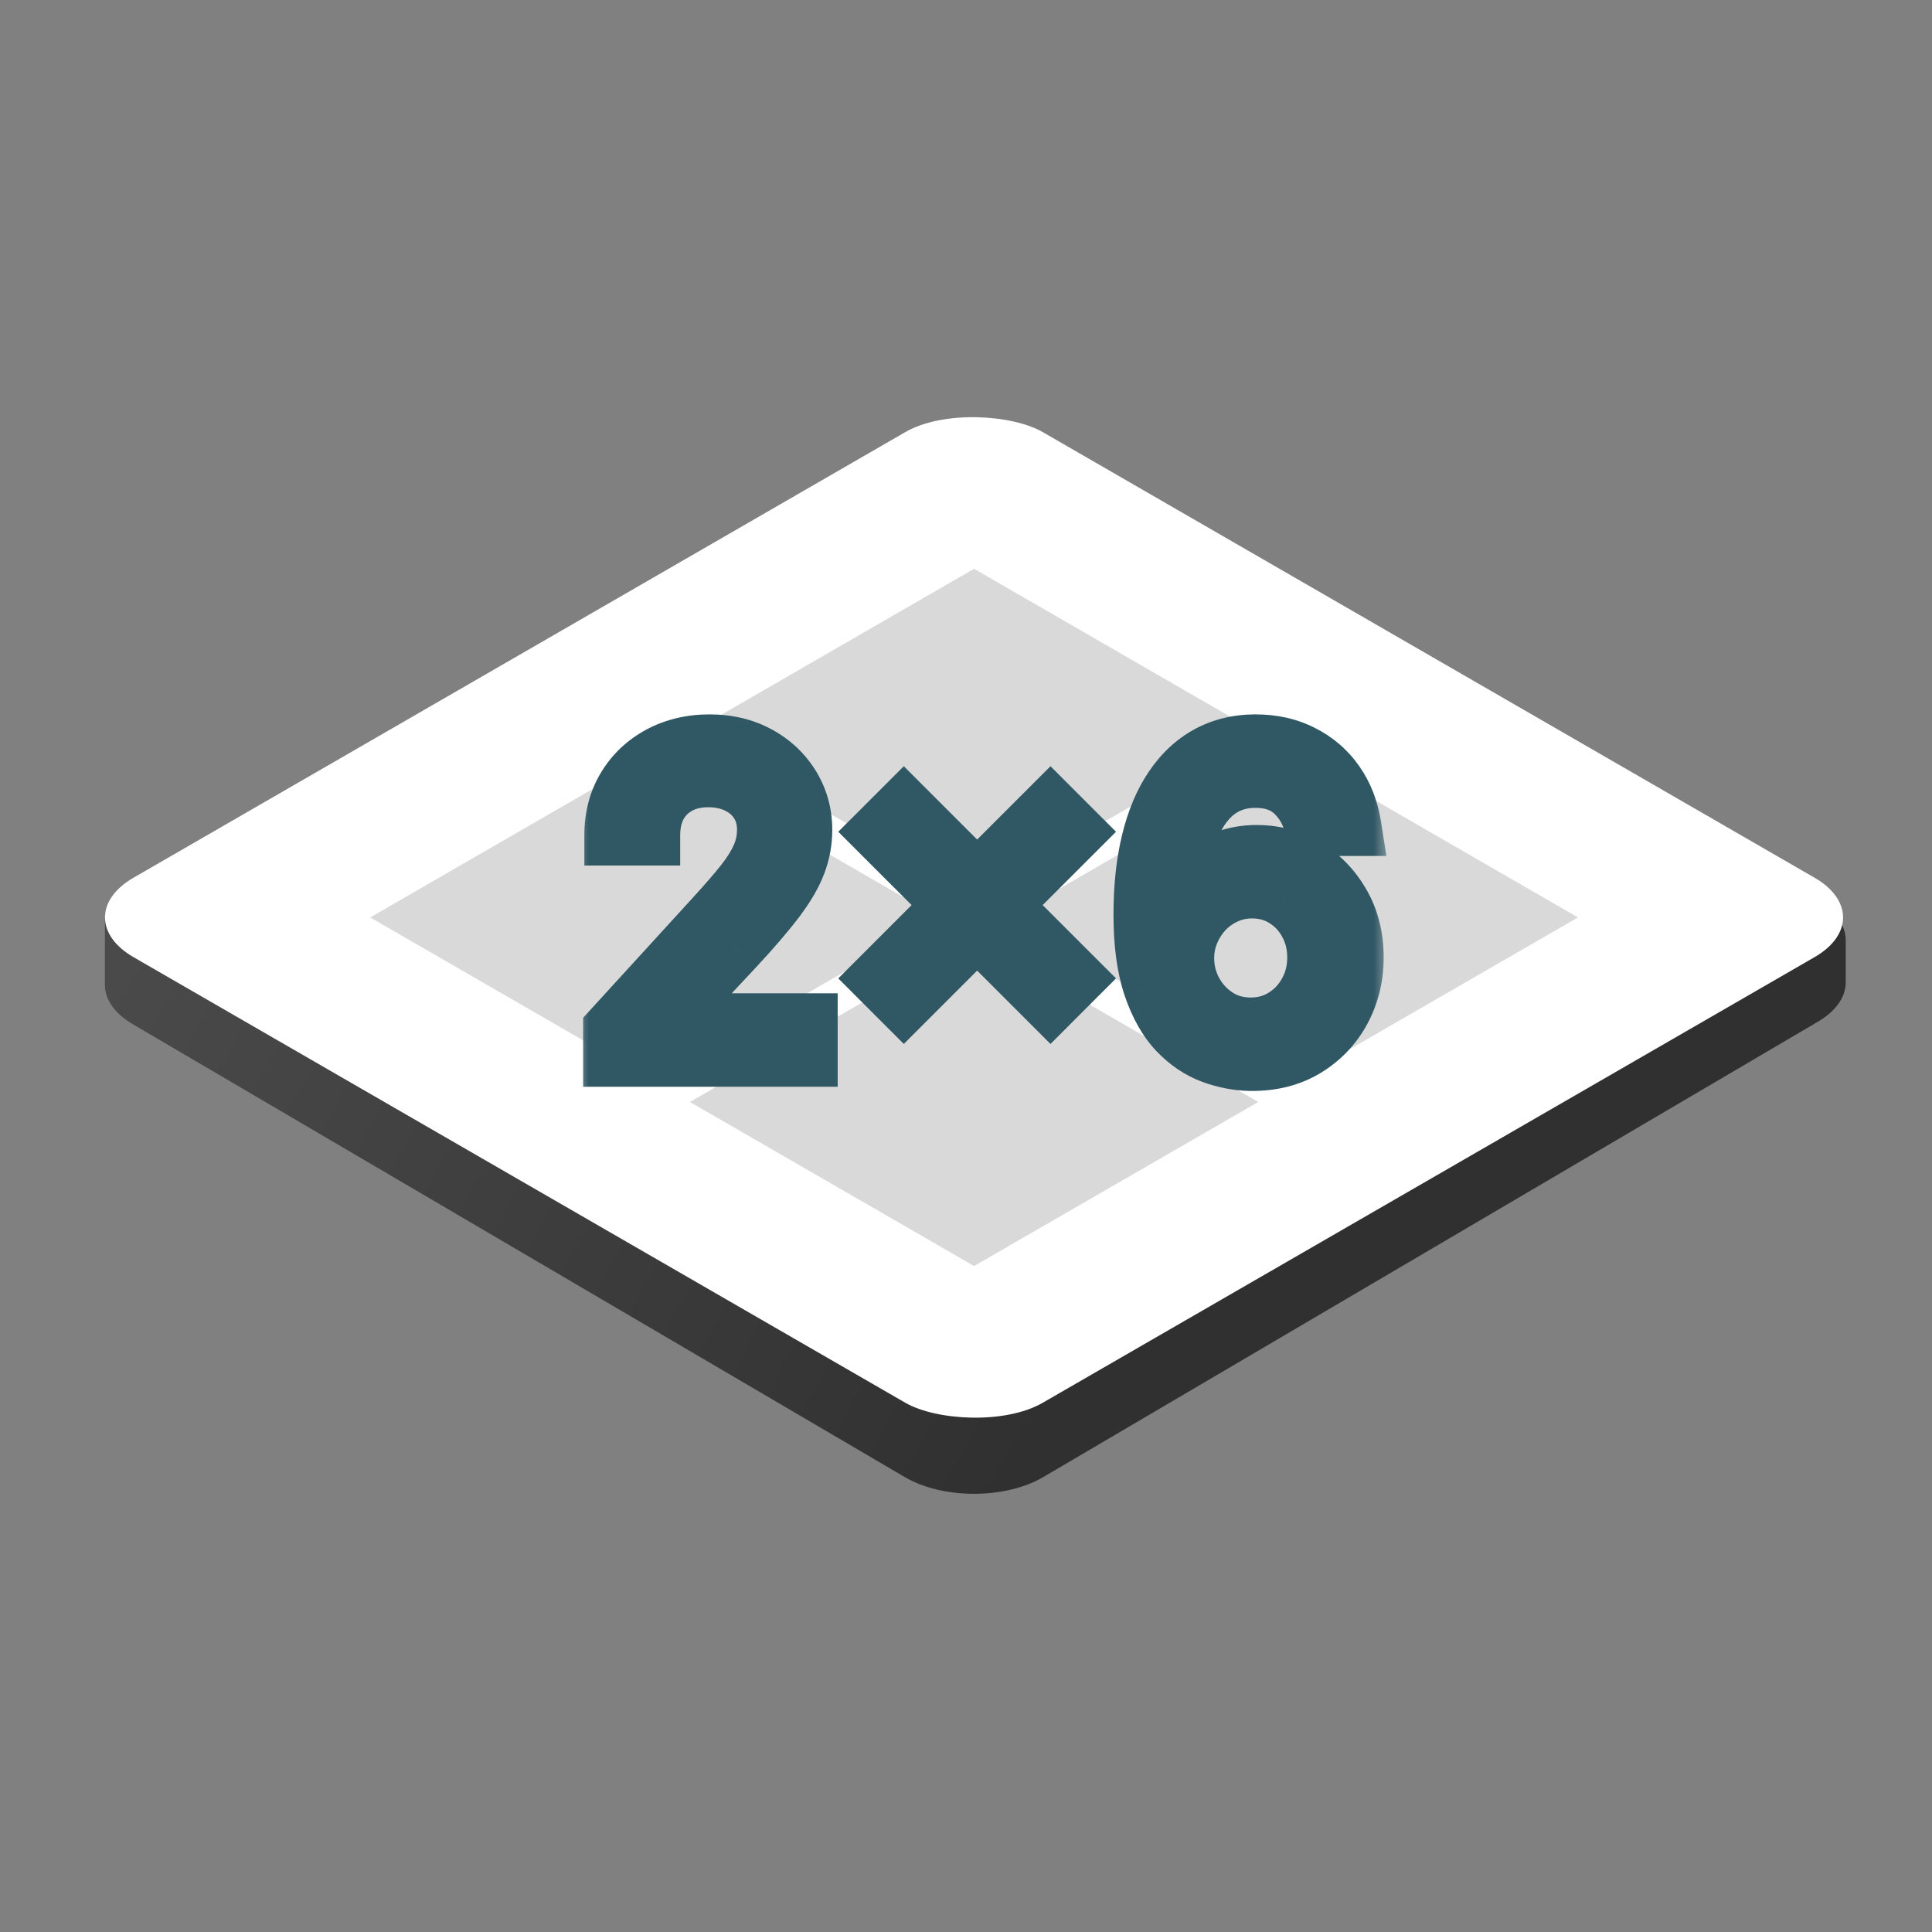 <svg width="64" height="64" viewBox="0 0 64 64" fill="none" xmlns="http://www.w3.org/2000/svg">
<rect x="0" y="0" width="64" height="64" fill="#808080" stroke="none"/>
<path d="M4.401 33.93C3.808 33.582 3.475 33.114 3.475 32.626L3.475 30.502C3.475 29.957 3.89 29.439 4.609 29.086L30.135 16.544C31.358 15.943 33.161 15.954 34.361 16.57L60.061 29.753C60.749 30.106 61.142 30.612 61.142 31.143V32.544C61.142 33.031 60.811 33.499 60.219 33.846L34.563 48.928C33.302 49.669 31.233 49.67 29.97 48.929L4.401 33.93Z" fill="url(#paint0_linear_84_1207)"/>
<rect width="34.783" height="34.783" rx="2.63" transform="matrix(0.866 -0.5 0.866 0.5 2.144 30.391)" fill="white"/>
<rect width="10.87" height="10.87" transform="matrix(0.866 -0.5 0.866 0.5 12.264 30.391)" fill="#D9D9D9"/>
<rect width="10.87" height="10.87" transform="matrix(0.866 -0.5 0.866 0.5 22.854 24.277)" fill="#D9D9D9"/>
<rect width="10.87" height="10.87" transform="matrix(0.866 -0.5 0.866 0.5 22.854 36.504)" fill="#D9D9D9"/>
<rect width="10.87" height="10.87" transform="matrix(0.866 -0.5 0.866 0.5 33.445 30.391)" fill="#D9D9D9"/>
<mask id="path-7-outside-1_84_1207" maskUnits="userSpaceOnUse" x="19" y="23" width="27" height="14" fill="black">
<rect fill="white" x="19" y="23" width="27" height="14"/>
<path d="M20.317 35V34.104L23.683 30.42C24.077 29.989 24.403 29.614 24.658 29.295C24.914 28.973 25.103 28.671 25.226 28.389C25.352 28.104 25.415 27.805 25.415 27.493C25.415 27.134 25.329 26.824 25.156 26.562C24.987 26.3 24.754 26.097 24.459 25.955C24.164 25.812 23.832 25.741 23.463 25.741C23.072 25.741 22.73 25.822 22.438 25.985C22.149 26.144 21.925 26.368 21.766 26.657C21.61 26.945 21.532 27.284 21.532 27.672H20.357C20.357 27.075 20.495 26.55 20.77 26.099C21.046 25.648 21.421 25.296 21.895 25.044C22.373 24.791 22.909 24.665 23.503 24.665C24.101 24.665 24.63 24.791 25.091 25.044C25.553 25.296 25.914 25.636 26.177 26.064C26.439 26.492 26.57 26.969 26.57 27.493C26.57 27.868 26.502 28.235 26.366 28.593C26.233 28.948 26.001 29.345 25.669 29.783C25.34 30.218 24.884 30.749 24.3 31.376L22.01 33.825V33.905H26.749V35H20.317ZM34.799 33.168L29.183 27.553L29.94 26.796L35.555 32.411L34.799 33.168ZM29.94 33.168L29.183 32.411L34.799 26.796L35.555 27.553L29.94 33.168ZM41.431 35.139C41.013 35.133 40.594 35.053 40.176 34.9C39.758 34.748 39.377 34.491 39.031 34.129C38.686 33.764 38.409 33.271 38.2 32.65C37.991 32.026 37.886 31.243 37.886 30.301C37.886 29.398 37.971 28.598 38.14 27.901C38.309 27.201 38.555 26.612 38.877 26.134C39.199 25.653 39.587 25.288 40.042 25.039C40.5 24.79 41.016 24.665 41.59 24.665C42.161 24.665 42.669 24.78 43.113 25.009C43.561 25.235 43.926 25.55 44.209 25.955C44.491 26.36 44.673 26.826 44.756 27.354H43.541C43.429 26.896 43.21 26.516 42.884 26.214C42.559 25.912 42.128 25.761 41.59 25.761C40.8 25.761 40.178 26.104 39.723 26.791C39.272 27.478 39.045 28.442 39.041 29.683H39.121C39.307 29.401 39.528 29.161 39.783 28.962C40.042 28.759 40.327 28.603 40.639 28.494C40.951 28.384 41.282 28.329 41.63 28.329C42.214 28.329 42.748 28.475 43.233 28.767C43.717 29.056 44.106 29.456 44.398 29.967C44.69 30.475 44.836 31.057 44.836 31.714C44.836 32.345 44.695 32.922 44.413 33.447C44.131 33.968 43.734 34.383 43.223 34.691C42.715 34.997 42.118 35.146 41.431 35.139ZM41.431 34.044C41.849 34.044 42.224 33.94 42.556 33.731C42.891 33.522 43.155 33.241 43.347 32.889C43.543 32.538 43.641 32.146 43.641 31.714C43.641 31.293 43.547 30.91 43.357 30.564C43.172 30.216 42.914 29.939 42.586 29.733C42.261 29.527 41.889 29.424 41.471 29.424C41.155 29.424 40.862 29.488 40.59 29.614C40.317 29.736 40.078 29.906 39.873 30.121C39.67 30.337 39.511 30.584 39.395 30.863C39.279 31.139 39.221 31.429 39.221 31.734C39.221 32.139 39.315 32.518 39.504 32.869C39.697 33.221 39.959 33.505 40.291 33.721C40.626 33.936 41.006 34.044 41.431 34.044Z"/>
</mask>
<path d="M20.317 35V34.104L23.683 30.42C24.077 29.989 24.403 29.614 24.658 29.295C24.914 28.973 25.103 28.671 25.226 28.389C25.352 28.104 25.415 27.805 25.415 27.493C25.415 27.134 25.329 26.824 25.156 26.562C24.987 26.3 24.754 26.097 24.459 25.955C24.164 25.812 23.832 25.741 23.463 25.741C23.072 25.741 22.73 25.822 22.438 25.985C22.149 26.144 21.925 26.368 21.766 26.657C21.61 26.945 21.532 27.284 21.532 27.672H20.357C20.357 27.075 20.495 26.55 20.77 26.099C21.046 25.648 21.421 25.296 21.895 25.044C22.373 24.791 22.909 24.665 23.503 24.665C24.101 24.665 24.63 24.791 25.091 25.044C25.553 25.296 25.914 25.636 26.177 26.064C26.439 26.492 26.57 26.969 26.57 27.493C26.57 27.868 26.502 28.235 26.366 28.593C26.233 28.948 26.001 29.345 25.669 29.783C25.34 30.218 24.884 30.749 24.3 31.376L22.01 33.825V33.905H26.749V35H20.317ZM34.799 33.168L29.183 27.553L29.94 26.796L35.555 32.411L34.799 33.168ZM29.94 33.168L29.183 32.411L34.799 26.796L35.555 27.553L29.94 33.168ZM41.431 35.139C41.013 35.133 40.594 35.053 40.176 34.9C39.758 34.748 39.377 34.491 39.031 34.129C38.686 33.764 38.409 33.271 38.2 32.65C37.991 32.026 37.886 31.243 37.886 30.301C37.886 29.398 37.971 28.598 38.14 27.901C38.309 27.201 38.555 26.612 38.877 26.134C39.199 25.653 39.587 25.288 40.042 25.039C40.5 24.79 41.016 24.665 41.59 24.665C42.161 24.665 42.669 24.78 43.113 25.009C43.561 25.235 43.926 25.55 44.209 25.955C44.491 26.36 44.673 26.826 44.756 27.354H43.541C43.429 26.896 43.21 26.516 42.884 26.214C42.559 25.912 42.128 25.761 41.59 25.761C40.8 25.761 40.178 26.104 39.723 26.791C39.272 27.478 39.045 28.442 39.041 29.683H39.121C39.307 29.401 39.528 29.161 39.783 28.962C40.042 28.759 40.327 28.603 40.639 28.494C40.951 28.384 41.282 28.329 41.63 28.329C42.214 28.329 42.748 28.475 43.233 28.767C43.717 29.056 44.106 29.456 44.398 29.967C44.69 30.475 44.836 31.057 44.836 31.714C44.836 32.345 44.695 32.922 44.413 33.447C44.131 33.968 43.734 34.383 43.223 34.691C42.715 34.997 42.118 35.146 41.431 35.139ZM41.431 34.044C41.849 34.044 42.224 33.94 42.556 33.731C42.891 33.522 43.155 33.241 43.347 32.889C43.543 32.538 43.641 32.146 43.641 31.714C43.641 31.293 43.547 30.91 43.357 30.564C43.172 30.216 42.914 29.939 42.586 29.733C42.261 29.527 41.889 29.424 41.471 29.424C41.155 29.424 40.862 29.488 40.59 29.614C40.317 29.736 40.078 29.906 39.873 30.121C39.67 30.337 39.511 30.584 39.395 30.863C39.279 31.139 39.221 31.429 39.221 31.734C39.221 32.139 39.315 32.518 39.504 32.869C39.697 33.221 39.959 33.505 40.291 33.721C40.626 33.936 41.006 34.044 41.431 34.044Z" fill="#00C1FF"/>
<path d="M20.317 35H19.317V36H20.317V35ZM20.317 34.104L19.579 33.429L19.317 33.716V34.104H20.317ZM23.683 30.42L22.945 29.745L22.944 29.746L23.683 30.42ZM24.658 29.295L25.438 29.921L25.441 29.917L24.658 29.295ZM25.226 28.389L24.311 27.985L24.309 27.99L25.226 28.389ZM25.156 26.562L24.316 27.104L24.321 27.112L25.156 26.562ZM24.459 25.955L24.894 25.054L24.894 25.054L24.459 25.955ZM22.438 25.985L22.921 26.86L22.924 26.858L22.438 25.985ZM21.766 26.657L20.89 26.174L20.886 26.181L21.766 26.657ZM21.532 27.672V28.672H22.532V27.672H21.532ZM20.357 27.672H19.357V28.672H20.357V27.672ZM20.77 26.099L21.624 26.62L21.624 26.62L20.77 26.099ZM21.895 25.044L21.428 24.159L21.426 24.161L21.895 25.044ZM25.091 25.044L25.571 24.166L25.571 24.166L25.091 25.044ZM26.177 26.064L25.324 26.587L26.177 26.064ZM26.366 28.593L25.431 28.238L25.429 28.243L26.366 28.593ZM25.669 29.783L24.872 29.179L24.871 29.18L25.669 29.783ZM24.3 31.376L25.03 32.059L25.032 32.057L24.3 31.376ZM22.01 33.825L21.279 33.142L21.01 33.431V33.825H22.01ZM22.01 33.905H21.01V34.905H22.01V33.905ZM26.749 33.905H27.749V32.905H26.749V33.905ZM26.749 35V36H27.749V35H26.749ZM21.317 35V34.104H19.317V35H21.317ZM21.055 34.778L24.421 31.095L22.944 29.746L19.579 33.429L21.055 34.778ZM24.42 31.095C24.824 30.654 25.165 30.262 25.438 29.921L23.878 28.669C23.641 28.965 23.331 29.323 22.945 29.745L24.42 31.095ZM25.441 29.917C25.734 29.548 25.976 29.172 26.143 28.788L24.309 27.99C24.23 28.171 24.093 28.398 23.875 28.673L25.441 29.917ZM26.14 28.793C26.323 28.381 26.415 27.944 26.415 27.493H24.415C24.415 27.666 24.381 27.827 24.311 27.985L26.14 28.793ZM26.415 27.493C26.415 26.968 26.286 26.46 25.991 26.012L24.321 27.112C24.371 27.189 24.415 27.301 24.415 27.493H26.415ZM25.996 26.02C25.722 25.595 25.346 25.273 24.894 25.054L24.024 26.855C24.163 26.922 24.251 27.005 24.316 27.104L25.996 26.02ZM24.894 25.054C24.447 24.838 23.964 24.741 23.463 24.741V26.741C23.7 26.741 23.88 26.786 24.024 26.855L24.894 25.054ZM23.463 24.741C22.931 24.741 22.416 24.852 21.951 25.111L22.924 26.858C23.044 26.792 23.213 26.741 23.463 26.741V24.741ZM21.955 25.109C21.501 25.36 21.141 25.72 20.89 26.174L22.641 27.14C22.71 27.016 22.797 26.928 22.921 26.86L21.955 25.109ZM20.886 26.181C20.638 26.641 20.532 27.148 20.532 27.672H22.532C22.532 27.419 22.582 27.25 22.646 27.132L20.886 26.181ZM21.532 26.672H20.357V28.672H21.532V26.672ZM21.357 27.672C21.357 27.234 21.456 26.895 21.624 26.62L19.917 25.578C19.534 26.206 19.357 26.915 19.357 27.672H21.357ZM21.624 26.62C21.804 26.324 22.046 26.096 22.365 25.927L21.426 24.161C20.796 24.495 20.287 24.971 19.917 25.578L21.624 26.62ZM22.362 25.928C22.682 25.759 23.055 25.665 23.503 25.665V23.665C22.763 23.665 22.064 23.824 21.428 24.159L22.362 25.928ZM23.503 25.665C23.956 25.665 24.316 25.76 24.611 25.921L25.571 24.166C24.944 23.823 24.245 23.665 23.503 23.665V25.665ZM24.611 25.921C24.927 26.094 25.157 26.314 25.324 26.587L27.029 25.542C26.672 24.958 26.178 24.498 25.571 24.166L24.611 25.921ZM25.324 26.587C25.485 26.85 25.57 27.144 25.57 27.493H27.57C27.57 26.793 27.392 26.134 27.029 25.542L25.324 26.587ZM25.57 27.493C25.57 27.744 25.525 27.991 25.431 28.238L27.301 28.948C27.479 28.479 27.57 27.992 27.57 27.493H25.57ZM25.429 28.243C25.342 28.476 25.169 28.787 24.872 29.179L26.466 30.387C26.832 29.903 27.124 29.42 27.302 28.943L25.429 28.243ZM24.871 29.18C24.571 29.577 24.14 30.08 23.568 30.694L25.032 32.057C25.627 31.418 26.109 30.859 26.466 30.386L24.871 29.18ZM23.569 30.693L21.279 33.142L22.74 34.508L25.03 32.059L23.569 30.693ZM21.01 33.825V33.905H23.01V33.825H21.01ZM22.01 34.905H26.749V32.905H22.01V34.905ZM25.749 33.905V35H27.749V33.905H25.749ZM26.749 34H20.317V36H26.749V34ZM34.799 33.168L34.092 33.875L34.799 34.582L35.506 33.875L34.799 33.168ZM29.183 27.553L28.476 26.846L27.769 27.553L28.476 28.26L29.183 27.553ZM29.94 26.796L30.647 26.089L29.94 25.382L29.233 26.089L29.94 26.796ZM35.555 32.411L36.262 33.118L36.97 32.411L36.262 31.704L35.555 32.411ZM29.94 33.168L29.233 33.875L29.94 34.582L30.647 33.875L29.94 33.168ZM29.183 32.411L28.476 31.704L27.769 32.411L28.476 33.118L29.183 32.411ZM34.799 26.796L35.506 26.089L34.799 25.382L34.092 26.089L34.799 26.796ZM35.555 27.553L36.262 28.26L36.97 27.553L36.262 26.846L35.555 27.553ZM35.506 32.461L29.89 26.846L28.476 28.26L34.092 33.875L35.506 32.461ZM29.89 28.26L30.647 27.503L29.233 26.089L28.476 26.846L29.89 28.26ZM29.233 27.503L34.848 33.118L36.262 31.704L30.647 26.089L29.233 27.503ZM34.848 31.704L34.092 32.461L35.506 33.875L36.262 33.118L34.848 31.704ZM30.647 32.461L29.89 31.704L28.476 33.118L29.233 33.875L30.647 32.461ZM29.89 33.118L35.506 27.503L34.092 26.089L28.476 31.704L29.89 33.118ZM34.092 27.503L34.848 28.26L36.262 26.846L35.506 26.089L34.092 27.503ZM34.848 26.846L29.233 32.461L30.647 33.875L36.262 28.26L34.848 26.846ZM41.431 35.139L41.415 36.139L41.421 36.139L41.431 35.139ZM40.176 34.9L39.833 35.84L39.833 35.84L40.176 34.9ZM39.031 34.129L38.305 34.816L38.308 34.819L39.031 34.129ZM38.2 32.65L37.252 32.968L37.252 32.97L38.2 32.65ZM38.14 27.901L39.112 28.137L39.112 28.136L38.14 27.901ZM38.877 26.134L39.706 26.693L39.708 26.69L38.877 26.134ZM40.042 25.039L39.564 24.16L39.562 24.162L40.042 25.039ZM43.113 25.009L42.656 25.898L42.664 25.902L43.113 25.009ZM44.209 25.955L45.029 25.383L45.029 25.383L44.209 25.955ZM44.756 27.354V28.354H45.926L45.744 27.198L44.756 27.354ZM43.541 27.354L42.571 27.593L42.758 28.354H43.541V27.354ZM42.884 26.214L42.204 26.946L42.204 26.946L42.884 26.214ZM39.723 26.791L38.889 26.239L38.888 26.242L39.723 26.791ZM39.041 29.683L38.041 29.681L38.039 30.683H39.041V29.683ZM39.121 29.683V30.683H39.66L39.956 30.233L39.121 29.683ZM39.783 28.962L40.398 29.75L40.399 29.749L39.783 28.962ZM40.639 28.494L40.308 27.55L40.639 28.494ZM43.233 28.767L42.717 29.624L42.721 29.626L43.233 28.767ZM44.398 29.967L43.529 30.463L43.531 30.466L44.398 29.967ZM44.413 33.447L45.292 33.923L45.293 33.921L44.413 33.447ZM43.223 34.691L43.738 35.548L43.74 35.547L43.223 34.691ZM42.556 33.731L42.027 32.882L42.023 32.885L42.556 33.731ZM43.347 32.889L42.474 32.403L42.47 32.409L43.347 32.889ZM43.357 30.564L42.475 31.035L42.48 31.045L43.357 30.564ZM42.586 29.733L42.051 30.578L42.055 30.581L42.586 29.733ZM40.59 29.614L41.001 30.525L41.01 30.521L40.59 29.614ZM39.873 30.121L39.149 29.431L39.143 29.437L39.873 30.121ZM39.395 30.863L40.316 31.252L40.318 31.248L39.395 30.863ZM39.504 32.869L38.623 33.343L38.627 33.349L39.504 32.869ZM40.291 33.721L39.746 34.559L39.75 34.562L40.291 33.721ZM41.447 34.139C41.147 34.135 40.839 34.078 40.519 33.961L39.833 35.84C40.35 36.028 40.878 36.131 41.415 36.139L41.447 34.139ZM40.519 33.961C40.262 33.867 40.007 33.703 39.755 33.438L38.308 34.819C38.746 35.278 39.254 35.628 39.833 35.84L40.519 33.961ZM39.758 33.442C39.538 33.209 39.324 32.854 39.148 32.331L37.252 32.97C37.494 33.687 37.835 34.319 38.305 34.816L39.758 33.442ZM39.148 32.333C38.985 31.845 38.886 31.178 38.886 30.301H36.886C36.886 31.308 36.997 32.208 37.252 32.968L39.148 32.333ZM38.886 30.301C38.886 29.458 38.966 28.74 39.112 28.137L37.169 27.665C36.976 28.456 36.886 29.338 36.886 30.301H38.886ZM39.112 28.136C39.26 27.524 39.465 27.051 39.706 26.693L38.048 25.575C37.645 26.173 37.359 26.878 37.168 27.666L39.112 28.136ZM39.708 26.69C39.951 26.327 40.224 26.079 40.522 25.916L39.562 24.162C38.95 24.496 38.447 24.979 38.046 25.578L39.708 26.69ZM40.519 25.917C40.816 25.756 41.166 25.665 41.59 25.665V23.665C40.866 23.665 40.183 23.824 39.564 24.16L40.519 25.917ZM41.59 25.665C42.024 25.665 42.371 25.752 42.656 25.898L43.571 24.12C42.966 23.808 42.297 23.665 41.59 23.665V25.665ZM42.664 25.902C42.966 26.054 43.203 26.26 43.388 26.526L45.029 25.383C44.65 24.84 44.157 24.415 43.563 24.116L42.664 25.902ZM43.388 26.526C43.577 26.797 43.707 27.118 43.768 27.509L45.744 27.198C45.639 26.534 45.405 25.922 45.029 25.383L43.388 26.526ZM44.756 26.354H43.541V28.354H44.756V26.354ZM44.513 27.114C44.356 26.48 44.042 25.924 43.565 25.481L42.204 26.946C42.377 27.107 42.501 27.312 42.571 27.593L44.513 27.114ZM43.565 25.481C43.017 24.972 42.324 24.761 41.59 24.761V26.761C41.932 26.761 42.101 26.851 42.204 26.946L43.565 25.481ZM41.59 24.761C40.448 24.761 39.52 25.287 38.889 26.239L40.557 27.343C40.836 26.921 41.153 26.761 41.59 26.761V24.761ZM38.888 26.242C38.288 27.154 38.045 28.338 38.041 29.681L40.041 29.686C40.044 28.547 40.256 27.802 40.559 27.34L38.888 26.242ZM39.041 30.683H39.121V28.683H39.041V30.683ZM39.956 30.233C40.084 30.038 40.232 29.88 40.398 29.75L39.168 28.173C38.823 28.442 38.529 28.764 38.286 29.133L39.956 30.233ZM40.399 29.749C40.572 29.614 40.761 29.511 40.971 29.437L40.308 27.55C39.894 27.695 39.512 27.904 39.167 28.174L40.399 29.749ZM40.971 29.437C41.17 29.367 41.388 29.329 41.63 29.329V27.329C41.175 27.329 40.732 27.401 40.308 27.55L40.971 29.437ZM41.63 29.329C42.038 29.329 42.393 29.429 42.717 29.624L43.749 27.911C43.103 27.522 42.39 27.329 41.63 27.329V29.329ZM42.721 29.626C43.051 29.823 43.319 30.095 43.529 30.463L45.266 29.471C44.892 28.817 44.384 28.289 43.745 27.908L42.721 29.626ZM43.531 30.466C43.725 30.804 43.836 31.21 43.836 31.714H45.836C45.836 30.904 45.654 30.146 45.265 29.468L43.531 30.466ZM43.836 31.714C43.836 32.19 43.731 32.603 43.532 32.973L45.293 33.921C45.658 33.242 45.836 32.5 45.836 31.714H43.836ZM43.533 32.971C43.337 33.334 43.066 33.618 42.706 33.835L43.74 35.547C44.402 35.147 44.925 34.602 45.292 33.923L43.533 32.971ZM42.708 33.834C42.382 34.03 41.973 34.145 41.441 34.139L41.421 36.139C42.263 36.148 43.048 35.963 43.738 35.548L42.708 33.834ZM41.431 35.044C42.025 35.044 42.587 34.893 43.089 34.577L42.023 32.885C41.861 32.986 41.673 33.044 41.431 33.044V35.044ZM43.085 34.579C43.568 34.278 43.951 33.869 44.225 33.369L42.47 32.409C42.359 32.613 42.214 32.765 42.027 32.882L43.085 34.579ZM44.221 33.376C44.506 32.864 44.641 32.303 44.641 31.714H42.641C42.641 31.988 42.581 32.211 42.474 32.403L44.221 33.376ZM44.641 31.714C44.641 31.137 44.51 30.587 44.234 30.084L42.48 31.045C42.583 31.233 42.641 31.449 42.641 31.714H44.641ZM44.24 30.094C43.973 29.594 43.596 29.186 43.117 28.886L42.055 30.581C42.233 30.692 42.37 30.838 42.475 31.035L44.24 30.094ZM43.12 28.888C42.621 28.572 42.061 28.424 41.471 28.424V30.424C41.717 30.424 41.9 30.482 42.051 30.578L43.12 28.888ZM41.471 28.424C41.018 28.424 40.58 28.516 40.169 28.706L41.01 30.521C41.144 30.459 41.293 30.424 41.471 30.424V28.424ZM40.178 28.702C39.789 28.878 39.444 29.122 39.149 29.431L40.596 30.812C40.713 30.689 40.846 30.595 41.001 30.525L40.178 28.702ZM39.143 29.437C38.857 29.742 38.633 30.091 38.472 30.479L40.318 31.248C40.389 31.077 40.483 30.932 40.602 30.806L39.143 29.437ZM38.473 30.475C38.304 30.876 38.221 31.299 38.221 31.734H40.221C40.221 31.56 40.253 31.401 40.316 31.252L38.473 30.475ZM38.221 31.734C38.221 32.302 38.355 32.843 38.623 33.343L40.385 32.396C40.275 32.192 40.221 31.976 40.221 31.734H38.221ZM38.627 33.349C38.898 33.844 39.273 34.252 39.746 34.559L40.836 32.882C40.645 32.758 40.496 32.598 40.382 32.389L38.627 33.349ZM39.75 34.562C40.257 34.888 40.827 35.044 41.431 35.044V33.044C41.185 33.044 40.995 32.985 40.832 32.88L39.75 34.562Z" fill="#2F5764" mask="url(#path-7-outside-1_84_1207)"/>
<defs>
<linearGradient id="paint0_linear_84_1207" x1="3.725" y1="32.305" x2="33.515" y2="49.198" gradientUnits="userSpaceOnUse">
<stop stop-color="#4A4A4A"/>
<stop offset="1" stop-color="#303030"/>
</linearGradient>
</defs>
</svg>
